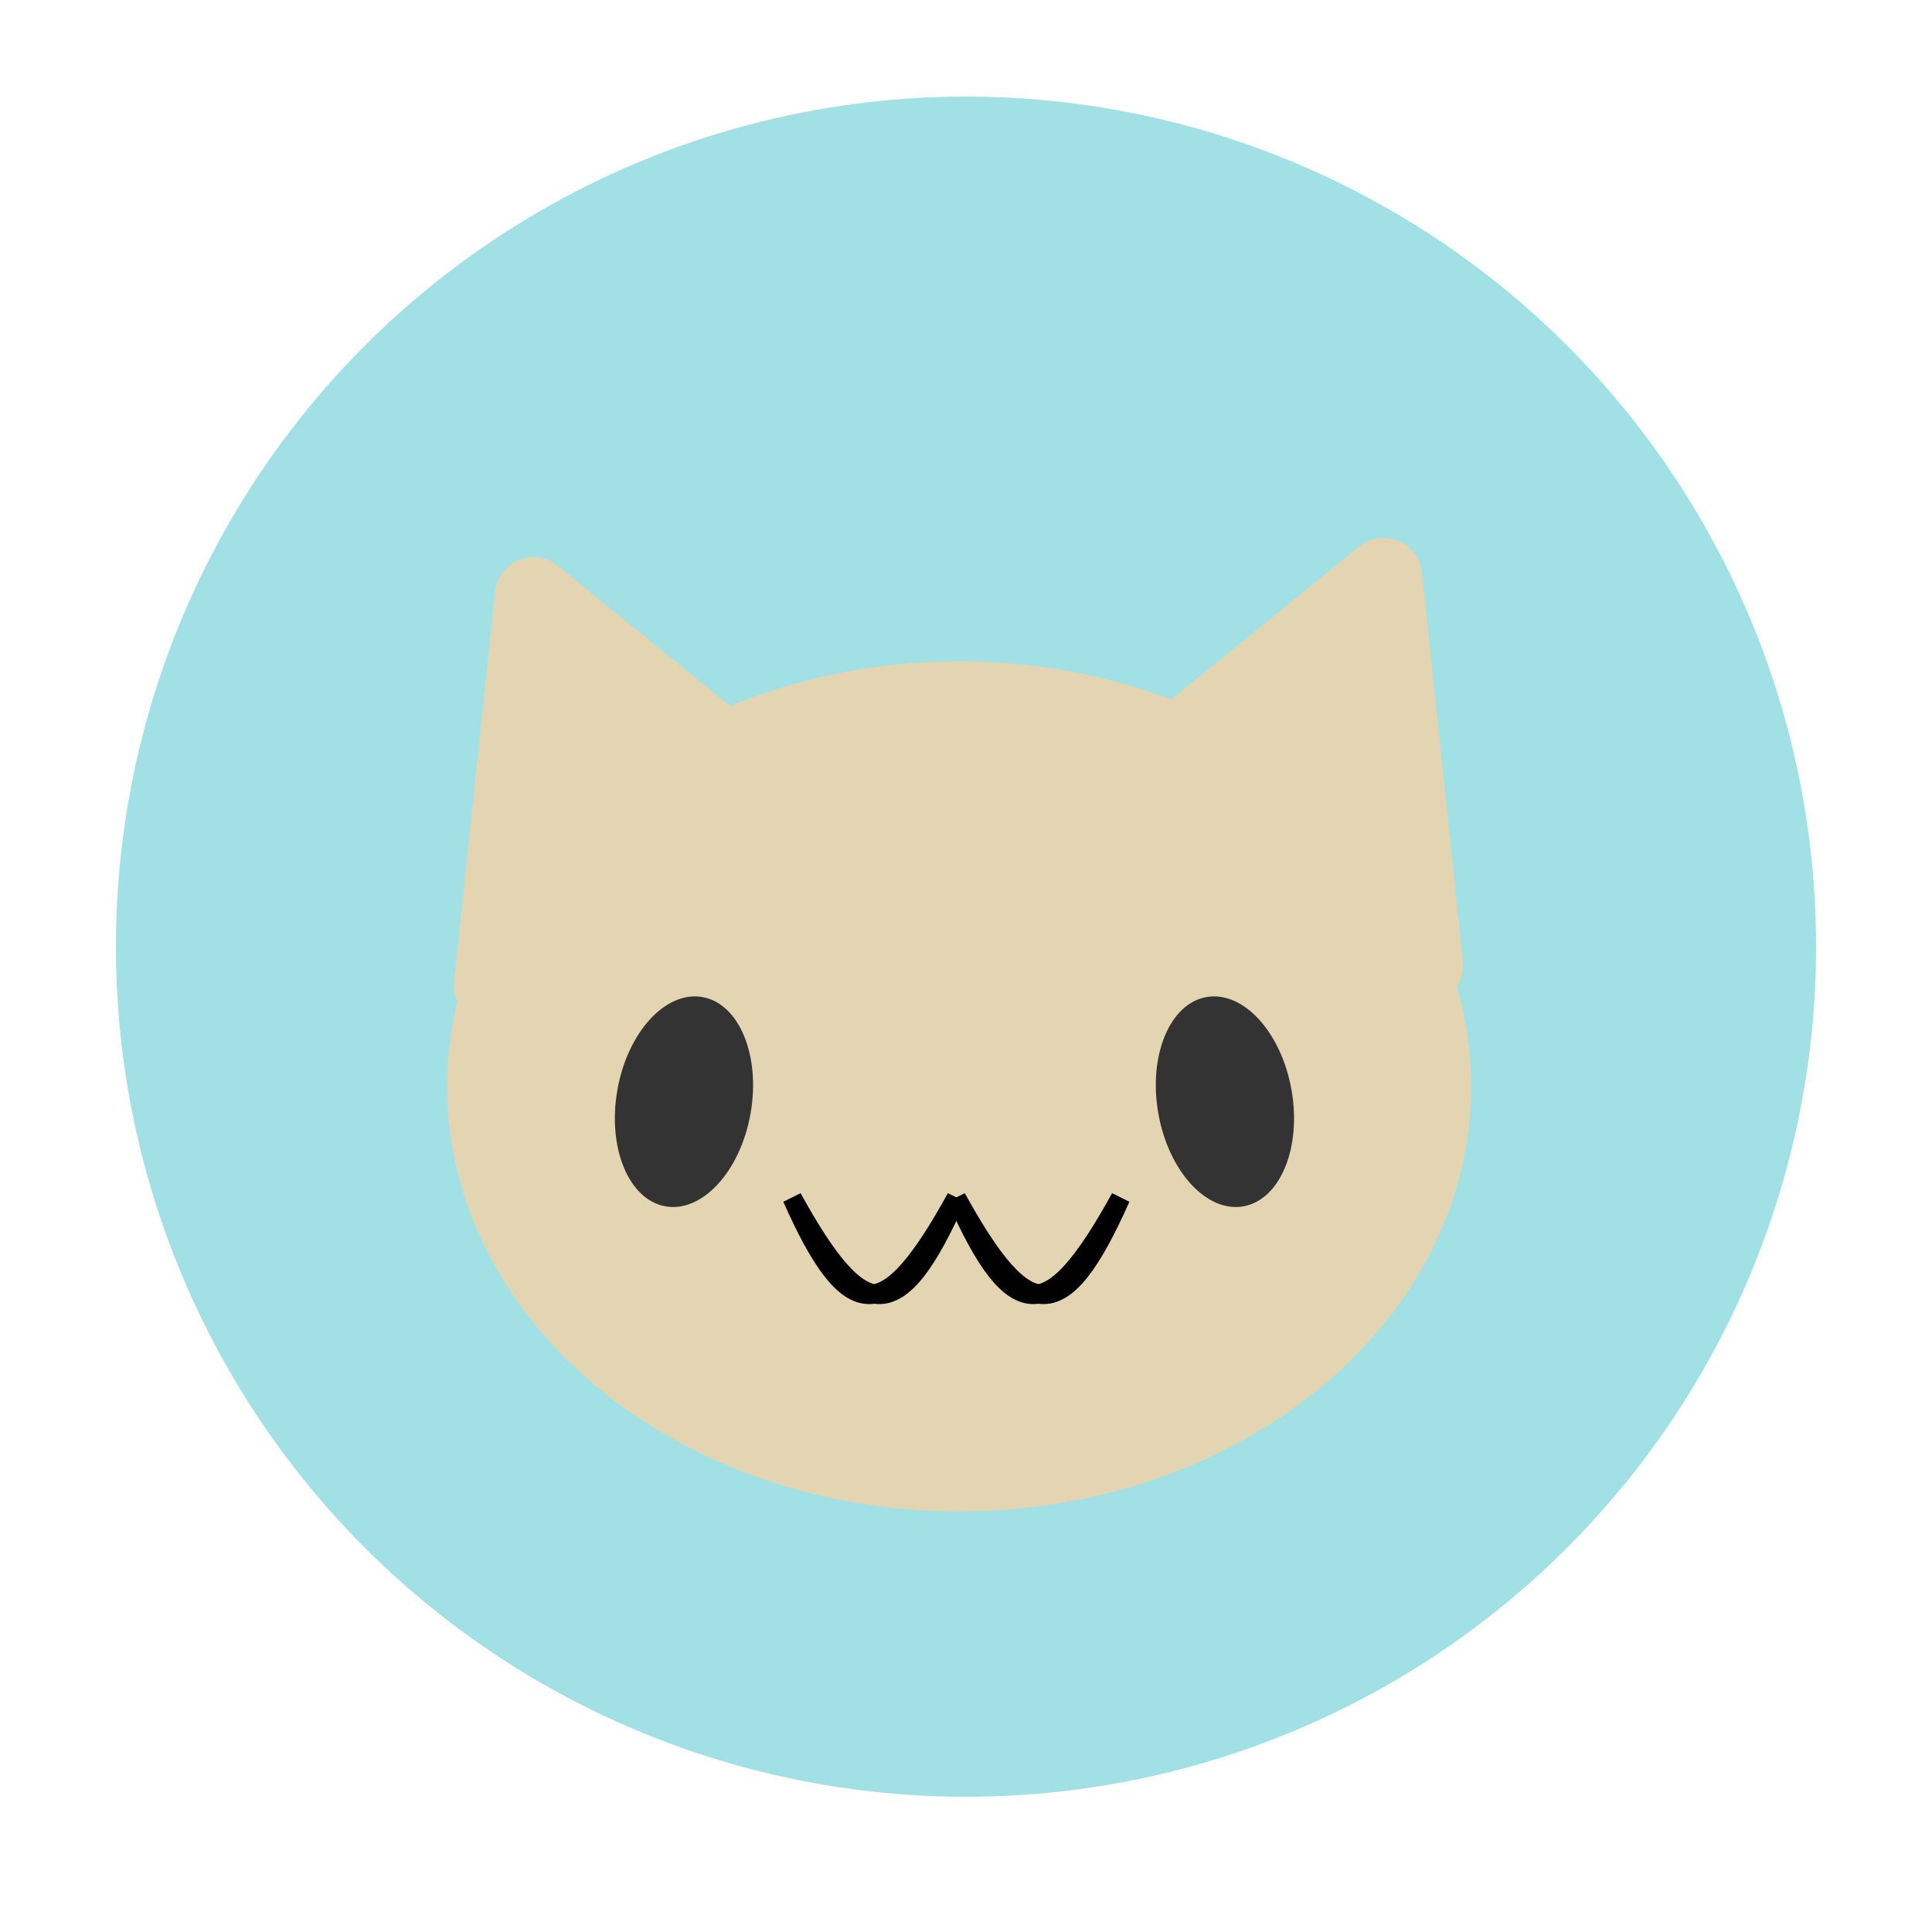 <svg width="100" height="100" viewBox="0 0 100 100" fill="none" xmlns="http://www.w3.org/2000/svg">
<circle cx="50" cy="49" r="44" fill="#A1E1E5"/>
<path d="M76.142 56.233C76.142 68.384 64.278 78.233 49.642 78.233C35.007 78.233 23.142 68.384 23.142 56.233C23.142 44.083 35.007 34.233 49.642 34.233C64.278 34.233 76.142 44.083 76.142 56.233Z" fill="#E3D5B1"/>
<path d="M25.622 30.63C25.788 29.05 27.642 28.285 28.874 29.288L44.568 42.066C45.743 43.023 45.469 44.888 44.068 45.466L26.258 52.815C24.857 53.393 23.347 52.264 23.506 50.758L25.622 30.63Z" fill="#E3D5B1"/>
<path d="M73.601 29.63C73.435 28.05 71.581 27.285 70.349 28.288L54.655 41.066C53.48 42.023 53.754 43.888 55.154 44.466L72.965 51.815C74.366 52.393 75.875 51.264 75.717 49.758L73.601 29.63Z" fill="#E3D5B1"/>
<ellipse cx="35.402" cy="57.024" rx="3.5" ry="5.5" transform="rotate(10 35.402 57.024)" fill="#333333"/>
<ellipse cx="63.402" cy="57.024" rx="3.5" ry="5.5" transform="rotate(-10 63.402 57.024)" fill="#333333"/>
<path d="M41 62C43.984 68.719 45.853 68.614 49.5 62C46.516 68.719 44.647 68.614 41 62Z" stroke="black"/>
<path d="M58 62C55.016 68.719 53.147 68.614 49.5 62C52.484 68.719 54.353 68.614 58 62Z" stroke="black"/>
</svg>
